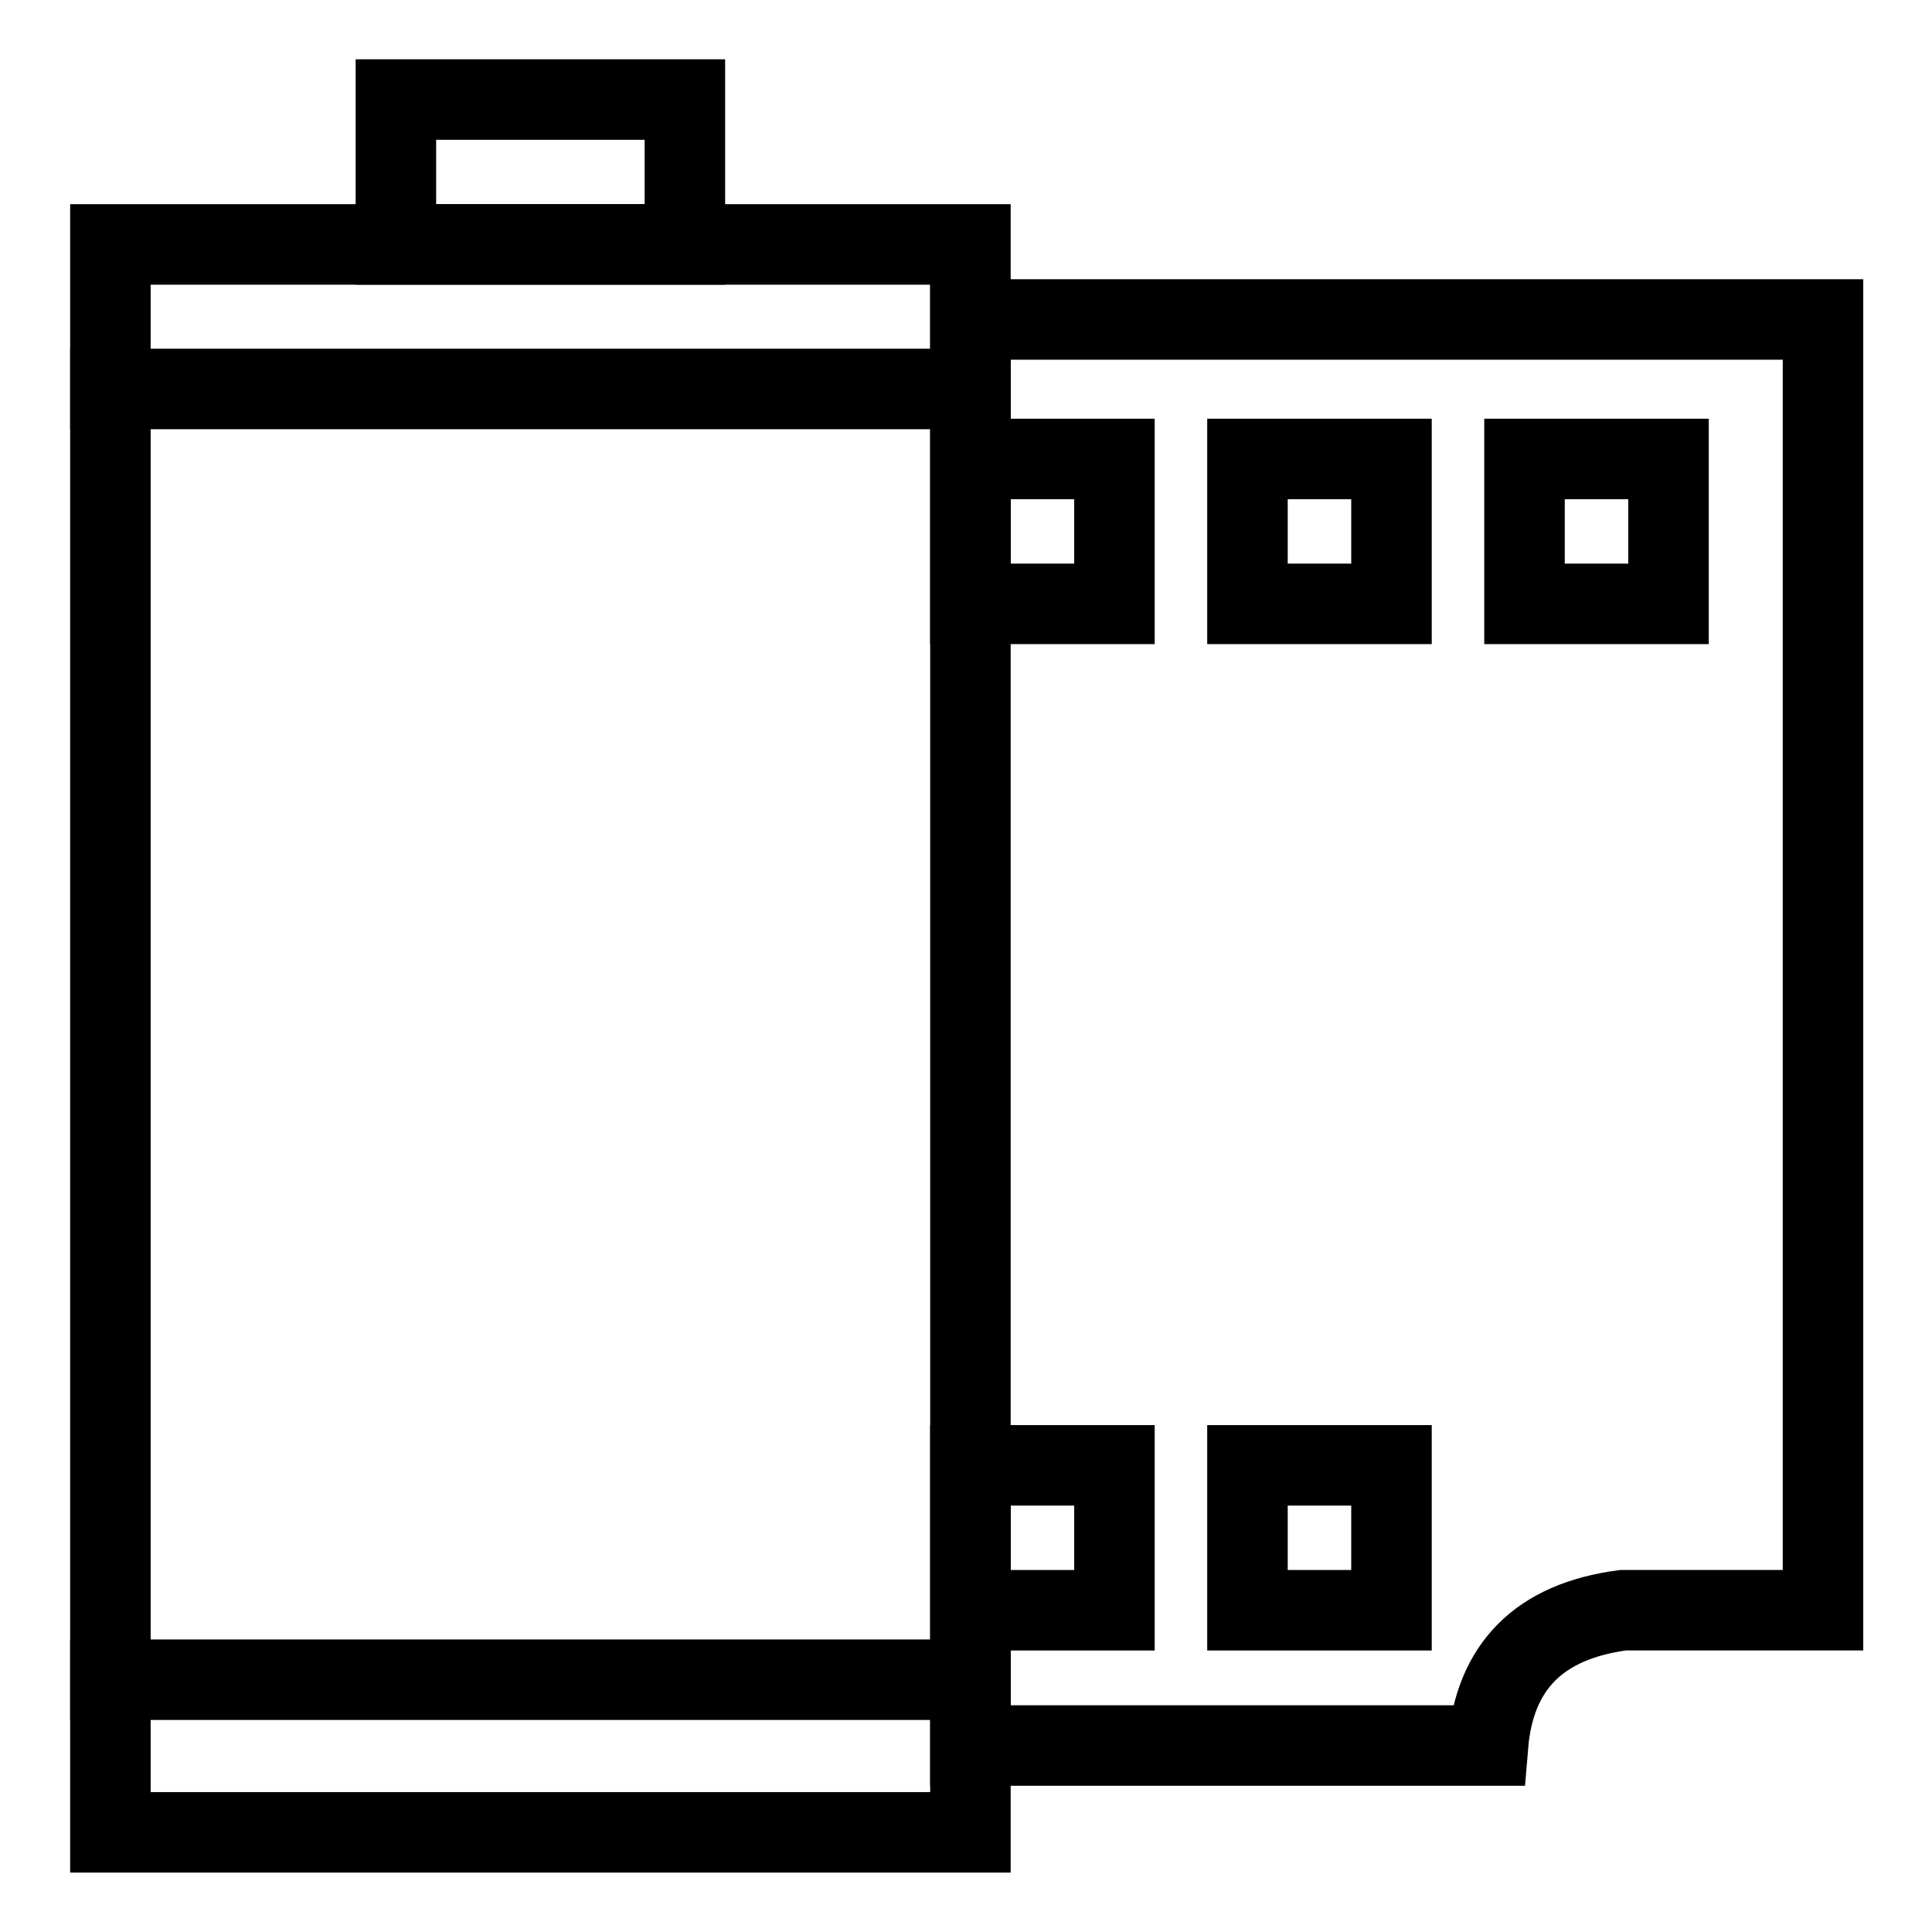 <?xml version="1.0" encoding="UTF-8" standalone="no"?>
<!DOCTYPE svg PUBLIC "-//W3C//DTD SVG 1.1//EN" "http://www.w3.org/Graphics/SVG/1.1/DTD/svg11.dtd">
<svg width="100%" height="100%" viewBox="0 0 48 48" version="1.1" xmlns="http://www.w3.org/2000/svg" xmlns:xlink="http://www.w3.org/1999/xlink" xml:space="preserve" xmlns:serif="http://www.serif.com/" style="fill-rule:evenodd;clip-rule:evenodd;stroke-linecap:square;stroke-miterlimit:1.5;">
    <g id="film">
        <rect x="2.743" y="6.073" width="21.367" height="39.451" style="fill:none;stroke:black;stroke-width:2px;"/>
        <rect x="9.836" y="2.473" width="7.18" height="3.6" style="fill:none;stroke:black;stroke-width:2px;"/>
        <rect x="24.11" y="11.403" width="3.578" height="3.6" style="fill:none;stroke:black;stroke-width:2px;"/>
        <rect x="24.11" y="36.406" width="3.578" height="3.6" style="fill:none;stroke:black;stroke-width:2px;"/>
        <rect x="30.993" y="11.403" width="3.578" height="3.6" style="fill:none;stroke:black;stroke-width:2px;"/>
        <rect x="30.993" y="36.406" width="3.578" height="3.6" style="fill:none;stroke:black;stroke-width:2px;"/>
        <path d="M2.743,9.664L24.11,9.664" style="fill:none;stroke:black;stroke-width:2px;"/>
        <path d="M2.743,41.732L24.11,41.732" style="fill:none;stroke:black;stroke-width:2px;"/>
        <path d="M24.11,7.937L45.292,7.937L45.292,40.005L40.329,40.005C38.236,40.278 37.13,41.411 36.968,43.367L24.11,43.367" style="fill:none;stroke:black;stroke-width:2px;"/>
        <rect x="37.876" y="11.403" width="3.578" height="3.6" style="fill:none;stroke:black;stroke-width:2px;"/>
    </g>
</svg>
